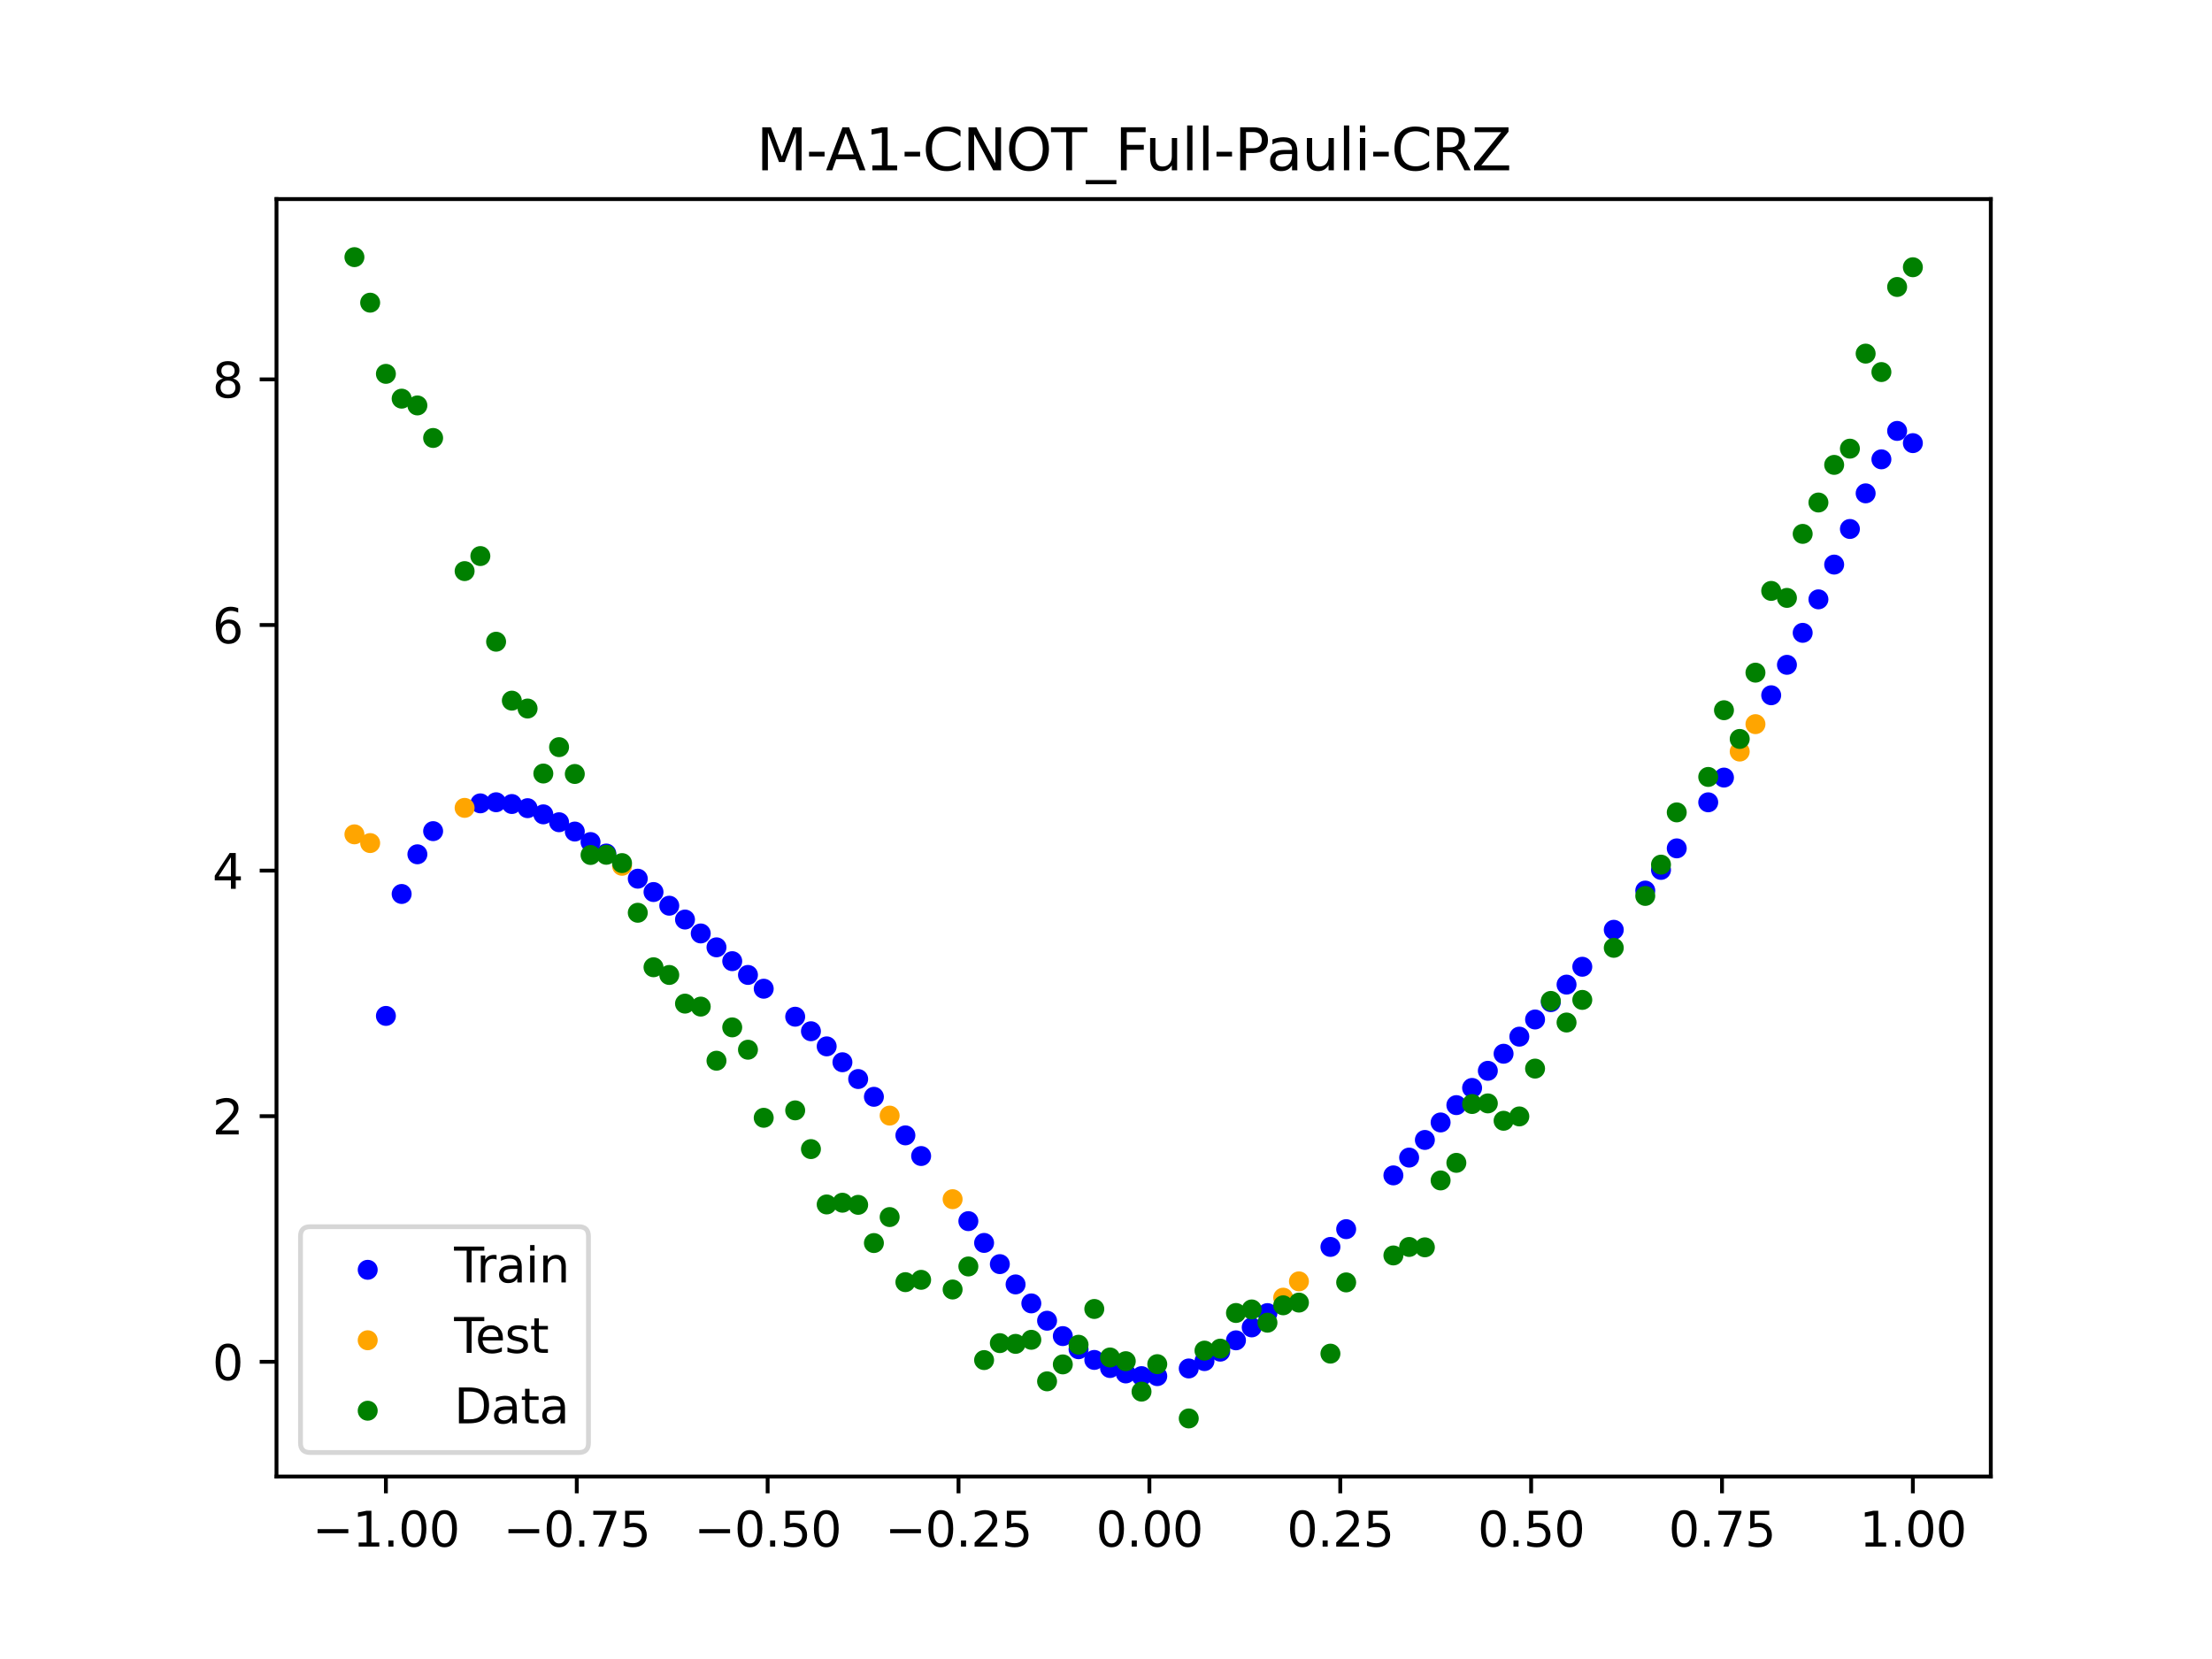 <?xml version="1.0" encoding="utf-8" standalone="no"?>
<!DOCTYPE svg PUBLIC "-//W3C//DTD SVG 1.1//EN"
  "http://www.w3.org/Graphics/SVG/1.1/DTD/svg11.dtd">
<svg xmlns:xlink="http://www.w3.org/1999/xlink" width="460.8pt" height="345.6pt" viewBox="0 0 460.8 345.6" xmlns="http://www.w3.org/2000/svg" version="1.1">
 <defs>
  <style type="text/css">*{stroke-linejoin: round; stroke-linecap: butt}</style>
 </defs>
 <g id="figure_1">
  <g id="patch_1">
   <path d="M 0 345.6 
L 460.8 345.6 
L 460.8 0 
L 0 0 
z
" style="fill: #ffffff"/>
  </g>
  <g id="axes_1">
   <g id="patch_2">
    <path d="M 57.6 307.584 
L 414.72 307.584 
L 414.72 41.472 
L 57.6 41.472 
z
" style="fill: #ffffff"/>
   </g>
   <g id="PathCollection_1">
    <defs>
     <path id="md495a1d0aa" d="M 0 1.581 
C 0.419 1.581 0.822 1.415 1.118 1.118 
C 1.415 0.822 1.581 0.419 1.581 0 
C 1.581 -0.419 1.415 -0.822 1.118 -1.118 
C 0.822 -1.415 0.419 -1.581 0 -1.581 
C -0.419 -1.581 -0.822 -1.415 -1.118 -1.118 
C -1.415 -0.822 -1.581 -0.419 -1.581 0 
C -1.581 0.419 -1.415 0.822 -1.118 1.118 
C -0.822 1.415 -0.419 1.581 0 1.581 
z
" style="stroke: #0000ff"/>
    </defs>
    <g clip-path="url(#pd605201027)">
     <use xlink:href="#md495a1d0aa" x="208.286" y="263.342" style="fill: #0000ff; stroke: #0000ff"/>
     <use xlink:href="#md495a1d0aa" x="83.671" y="186.231" style="fill: #0000ff; stroke: #0000ff"/>
     <use xlink:href="#md495a1d0aa" x="349.297" y="176.73" style="fill: #0000ff; stroke: #0000ff"/>
     <use xlink:href="#md495a1d0aa" x="149.258" y="197.347" style="fill: #0000ff; stroke: #0000ff"/>
     <use xlink:href="#md495a1d0aa" x="293.548" y="241.147" style="fill: #0000ff; stroke: #0000ff"/>
     <use xlink:href="#md495a1d0aa" x="319.783" y="212.377" style="fill: #0000ff; stroke: #0000ff"/>
     <use xlink:href="#md495a1d0aa" x="254.196" y="281.572" style="fill: #0000ff; stroke: #0000ff"/>
     <use xlink:href="#md495a1d0aa" x="342.739" y="185.524" style="fill: #0000ff; stroke: #0000ff"/>
     <use xlink:href="#md495a1d0aa" x="142.699" y="191.557" style="fill: #0000ff; stroke: #0000ff"/>
     <use xlink:href="#md495a1d0aa" x="175.492" y="221.287" style="fill: #0000ff; stroke: #0000ff"/>
     <use xlink:href="#md495a1d0aa" x="250.917" y="283.542" style="fill: #0000ff; stroke: #0000ff"/>
     <use xlink:href="#md495a1d0aa" x="155.816" y="203.097" style="fill: #0000ff; stroke: #0000ff"/>
     <use xlink:href="#md495a1d0aa" x="86.95" y="177.966" style="fill: #0000ff; stroke: #0000ff"/>
     <use xlink:href="#md495a1d0aa" x="123.023" y="175.414" style="fill: #0000ff; stroke: #0000ff"/>
     <use xlink:href="#md495a1d0aa" x="313.224" y="219.513" style="fill: #0000ff; stroke: #0000ff"/>
     <use xlink:href="#md495a1d0aa" x="100.067" y="167.352" style="fill: #0000ff; stroke: #0000ff"/>
     <use xlink:href="#md495a1d0aa" x="132.861" y="183.046" style="fill: #0000ff; stroke: #0000ff"/>
     <use xlink:href="#md495a1d0aa" x="182.051" y="228.484" style="fill: #0000ff; stroke: #0000ff"/>
     <use xlink:href="#md495a1d0aa" x="382.091" y="117.614" style="fill: #0000ff; stroke: #0000ff"/>
     <use xlink:href="#md495a1d0aa" x="188.61" y="236.518" style="fill: #0000ff; stroke: #0000ff"/>
     <use xlink:href="#md495a1d0aa" x="247.638" y="285.076" style="fill: #0000ff; stroke: #0000ff"/>
     <use xlink:href="#md495a1d0aa" x="300.107" y="233.828" style="fill: #0000ff; stroke: #0000ff"/>
     <use xlink:href="#md495a1d0aa" x="152.537" y="200.228" style="fill: #0000ff; stroke: #0000ff"/>
     <use xlink:href="#md495a1d0aa" x="205.006" y="258.922" style="fill: #0000ff; stroke: #0000ff"/>
     <use xlink:href="#md495a1d0aa" x="306.666" y="226.634" style="fill: #0000ff; stroke: #0000ff"/>
     <use xlink:href="#md495a1d0aa" x="280.431" y="256.056" style="fill: #0000ff; stroke: #0000ff"/>
     <use xlink:href="#md495a1d0aa" x="90.229" y="173.142" style="fill: #0000ff; stroke: #0000ff"/>
     <use xlink:href="#md495a1d0aa" x="326.342" y="205.112" style="fill: #0000ff; stroke: #0000ff"/>
     <use xlink:href="#md495a1d0aa" x="296.828" y="237.47" style="fill: #0000ff; stroke: #0000ff"/>
     <use xlink:href="#md495a1d0aa" x="165.654" y="211.8" style="fill: #0000ff; stroke: #0000ff"/>
     <use xlink:href="#md495a1d0aa" x="231.241" y="284.985" style="fill: #0000ff; stroke: #0000ff"/>
     <use xlink:href="#md495a1d0aa" x="277.152" y="259.756" style="fill: #0000ff; stroke: #0000ff"/>
     <use xlink:href="#md495a1d0aa" x="106.626" y="167.491" style="fill: #0000ff; stroke: #0000ff"/>
     <use xlink:href="#md495a1d0aa" x="172.213" y="217.979" style="fill: #0000ff; stroke: #0000ff"/>
     <use xlink:href="#md495a1d0aa" x="346.018" y="181.216" style="fill: #0000ff; stroke: #0000ff"/>
     <use xlink:href="#md495a1d0aa" x="309.945" y="223.069" style="fill: #0000ff; stroke: #0000ff"/>
     <use xlink:href="#md495a1d0aa" x="359.135" y="161.985" style="fill: #0000ff; stroke: #0000ff"/>
     <use xlink:href="#md495a1d0aa" x="116.464" y="171.288" style="fill: #0000ff; stroke: #0000ff"/>
     <use xlink:href="#md495a1d0aa" x="103.347" y="167.124" style="fill: #0000ff; stroke: #0000ff"/>
     <use xlink:href="#md495a1d0aa" x="159.096" y="205.967" style="fill: #0000ff; stroke: #0000ff"/>
     <use xlink:href="#md495a1d0aa" x="119.743" y="173.227" style="fill: #0000ff; stroke: #0000ff"/>
     <use xlink:href="#md495a1d0aa" x="178.772" y="224.782" style="fill: #0000ff; stroke: #0000ff"/>
     <use xlink:href="#md495a1d0aa" x="241.079" y="286.673" style="fill: #0000ff; stroke: #0000ff"/>
     <use xlink:href="#md495a1d0aa" x="145.978" y="194.454" style="fill: #0000ff; stroke: #0000ff"/>
     <use xlink:href="#md495a1d0aa" x="168.934" y="214.828" style="fill: #0000ff; stroke: #0000ff"/>
     <use xlink:href="#md495a1d0aa" x="329.621" y="201.392" style="fill: #0000ff; stroke: #0000ff"/>
     <use xlink:href="#md495a1d0aa" x="264.034" y="273.542" style="fill: #0000ff; stroke: #0000ff"/>
     <use xlink:href="#md495a1d0aa" x="391.929" y="95.688" style="fill: #0000ff; stroke: #0000ff"/>
     <use xlink:href="#md495a1d0aa" x="336.18" y="193.692" style="fill: #0000ff; stroke: #0000ff"/>
     <use xlink:href="#md495a1d0aa" x="316.504" y="215.954" style="fill: #0000ff; stroke: #0000ff"/>
     <use xlink:href="#md495a1d0aa" x="191.889" y="240.821" style="fill: #0000ff; stroke: #0000ff"/>
     <use xlink:href="#md495a1d0aa" x="368.973" y="144.836" style="fill: #0000ff; stroke: #0000ff"/>
     <use xlink:href="#md495a1d0aa" x="398.487" y="92.313" style="fill: #0000ff; stroke: #0000ff"/>
     <use xlink:href="#md495a1d0aa" x="234.52" y="286.112" style="fill: #0000ff; stroke: #0000ff"/>
     <use xlink:href="#md495a1d0aa" x="109.905" y="168.357" style="fill: #0000ff; stroke: #0000ff"/>
     <use xlink:href="#md495a1d0aa" x="323.062" y="208.768" style="fill: #0000ff; stroke: #0000ff"/>
     <use xlink:href="#md495a1d0aa" x="126.302" y="177.805" style="fill: #0000ff; stroke: #0000ff"/>
     <use xlink:href="#md495a1d0aa" x="388.649" y="102.772" style="fill: #0000ff; stroke: #0000ff"/>
     <use xlink:href="#md495a1d0aa" x="227.962" y="283.298" style="fill: #0000ff; stroke: #0000ff"/>
     <use xlink:href="#md495a1d0aa" x="113.185" y="169.645" style="fill: #0000ff; stroke: #0000ff"/>
     <use xlink:href="#md495a1d0aa" x="260.755" y="276.521" style="fill: #0000ff; stroke: #0000ff"/>
     <use xlink:href="#md495a1d0aa" x="80.391" y="211.634" style="fill: #0000ff; stroke: #0000ff"/>
     <use xlink:href="#md495a1d0aa" x="139.42" y="188.674" style="fill: #0000ff; stroke: #0000ff"/>
     <use xlink:href="#md495a1d0aa" x="378.811" y="124.856" style="fill: #0000ff; stroke: #0000ff"/>
     <use xlink:href="#md495a1d0aa" x="375.532" y="131.831" style="fill: #0000ff; stroke: #0000ff"/>
     <use xlink:href="#md495a1d0aa" x="237.8" y="286.673" style="fill: #0000ff; stroke: #0000ff"/>
     <use xlink:href="#md495a1d0aa" x="290.269" y="244.854" style="fill: #0000ff; stroke: #0000ff"/>
     <use xlink:href="#md495a1d0aa" x="211.565" y="267.567" style="fill: #0000ff; stroke: #0000ff"/>
     <use xlink:href="#md495a1d0aa" x="136.14" y="185.827" style="fill: #0000ff; stroke: #0000ff"/>
     <use xlink:href="#md495a1d0aa" x="395.208" y="89.767" style="fill: #0000ff; stroke: #0000ff"/>
     <use xlink:href="#md495a1d0aa" x="385.37" y="110.195" style="fill: #0000ff; stroke: #0000ff"/>
     <use xlink:href="#md495a1d0aa" x="303.386" y="230.217" style="fill: #0000ff; stroke: #0000ff"/>
     <use xlink:href="#md495a1d0aa" x="224.682" y="281.07" style="fill: #0000ff; stroke: #0000ff"/>
     <use xlink:href="#md495a1d0aa" x="372.253" y="138.495" style="fill: #0000ff; stroke: #0000ff"/>
     <use xlink:href="#md495a1d0aa" x="257.476" y="279.215" style="fill: #0000ff; stroke: #0000ff"/>
     <use xlink:href="#md495a1d0aa" x="221.403" y="278.333" style="fill: #0000ff; stroke: #0000ff"/>
     <use xlink:href="#md495a1d0aa" x="355.856" y="167.137" style="fill: #0000ff; stroke: #0000ff"/>
     <use xlink:href="#md495a1d0aa" x="201.727" y="254.387" style="fill: #0000ff; stroke: #0000ff"/>
     <use xlink:href="#md495a1d0aa" x="214.844" y="271.521" style="fill: #0000ff; stroke: #0000ff"/>
     <use xlink:href="#md495a1d0aa" x="218.124" y="275.132" style="fill: #0000ff; stroke: #0000ff"/>
    </g>
   </g>
   <g id="PathCollection_2">
    <defs>
     <path id="m8c8c120ba6" d="M 0 1.581 
C 0.419 1.581 0.822 1.415 1.118 1.118 
C 1.415 0.822 1.581 0.419 1.581 0 
C 1.581 -0.419 1.415 -0.822 1.118 -1.118 
C 0.822 -1.415 0.419 -1.581 0 -1.581 
C -0.419 -1.581 -0.822 -1.415 -1.118 -1.118 
C -1.415 -0.822 -1.581 -0.419 -1.581 0 
C -1.581 0.419 -1.415 0.822 -1.118 1.118 
C -0.822 1.415 -0.419 1.581 0 1.581 
z
" style="stroke: #ffa500"/>
    </defs>
    <g clip-path="url(#pd605201027)">
     <use xlink:href="#m8c8c120ba6" x="198.448" y="249.812" style="fill: #ffa500; stroke: #ffa500"/>
     <use xlink:href="#m8c8c120ba6" x="365.694" y="150.854" style="fill: #ffa500; stroke: #ffa500"/>
     <use xlink:href="#m8c8c120ba6" x="73.833" y="173.809" style="fill: #ffa500; stroke: #ffa500"/>
     <use xlink:href="#m8c8c120ba6" x="96.788" y="168.295" style="fill: #ffa500; stroke: #ffa500"/>
     <use xlink:href="#m8c8c120ba6" x="267.314" y="270.329" style="fill: #ffa500; stroke: #ffa500"/>
     <use xlink:href="#m8c8c120ba6" x="129.581" y="180.36" style="fill: #ffa500; stroke: #ffa500"/>
     <use xlink:href="#m8c8c120ba6" x="185.33" y="232.398" style="fill: #ffa500; stroke: #ffa500"/>
     <use xlink:href="#m8c8c120ba6" x="270.593" y="266.931" style="fill: #ffa500; stroke: #ffa500"/>
     <use xlink:href="#m8c8c120ba6" x="77.112" y="175.626" style="fill: #ffa500; stroke: #ffa500"/>
     <use xlink:href="#m8c8c120ba6" x="362.415" y="156.565" style="fill: #ffa500; stroke: #ffa500"/>
    </g>
   </g>
   <g id="PathCollection_3">
    <defs>
     <path id="m78e393b8da" d="M 0 1.581 
C 0.419 1.581 0.822 1.415 1.118 1.118 
C 1.415 0.822 1.581 0.419 1.581 0 
C 1.581 -0.419 1.415 -0.822 1.118 -1.118 
C 0.822 -1.415 0.419 -1.581 0 -1.581 
C -0.419 -1.581 -0.822 -1.415 -1.118 -1.118 
C -1.415 -0.822 -1.581 -0.419 -1.581 0 
C -1.581 0.419 -1.415 0.822 -1.118 1.118 
C -0.822 1.415 -0.419 1.581 0 1.581 
z
" style="stroke: #008000"/>
    </defs>
    <g clip-path="url(#pd605201027)">
     <use xlink:href="#m78e393b8da" x="208.286" y="279.798" style="fill: #008000; stroke: #008000"/>
     <use xlink:href="#m78e393b8da" x="83.671" y="83.047" style="fill: #008000; stroke: #008000"/>
     <use xlink:href="#m78e393b8da" x="349.297" y="169.235" style="fill: #008000; stroke: #008000"/>
     <use xlink:href="#m78e393b8da" x="149.258" y="220.967" style="fill: #008000; stroke: #008000"/>
     <use xlink:href="#m78e393b8da" x="293.548" y="259.766" style="fill: #008000; stroke: #008000"/>
     <use xlink:href="#m78e393b8da" x="319.783" y="222.609" style="fill: #008000; stroke: #008000"/>
     <use xlink:href="#m78e393b8da" x="254.196" y="280.945" style="fill: #008000; stroke: #008000"/>
     <use xlink:href="#m78e393b8da" x="342.739" y="186.636" style="fill: #008000; stroke: #008000"/>
     <use xlink:href="#m78e393b8da" x="142.699" y="209.073" style="fill: #008000; stroke: #008000"/>
     <use xlink:href="#m78e393b8da" x="175.492" y="250.548" style="fill: #008000; stroke: #008000"/>
     <use xlink:href="#m78e393b8da" x="250.917" y="281.357" style="fill: #008000; stroke: #008000"/>
     <use xlink:href="#m78e393b8da" x="155.816" y="218.675" style="fill: #008000; stroke: #008000"/>
     <use xlink:href="#m78e393b8da" x="86.95" y="84.461" style="fill: #008000; stroke: #008000"/>
     <use xlink:href="#m78e393b8da" x="123.023" y="178.109" style="fill: #008000; stroke: #008000"/>
     <use xlink:href="#m78e393b8da" x="313.224" y="233.476" style="fill: #008000; stroke: #008000"/>
     <use xlink:href="#m78e393b8da" x="100.067" y="115.838" style="fill: #008000; stroke: #008000"/>
     <use xlink:href="#m78e393b8da" x="132.861" y="190.145" style="fill: #008000; stroke: #008000"/>
     <use xlink:href="#m78e393b8da" x="182.051" y="258.951" style="fill: #008000; stroke: #008000"/>
     <use xlink:href="#m78e393b8da" x="382.091" y="96.844" style="fill: #008000; stroke: #008000"/>
     <use xlink:href="#m78e393b8da" x="188.61" y="267.097" style="fill: #008000; stroke: #008000"/>
     <use xlink:href="#m78e393b8da" x="247.638" y="295.488" style="fill: #008000; stroke: #008000"/>
     <use xlink:href="#m78e393b8da" x="300.107" y="245.907" style="fill: #008000; stroke: #008000"/>
     <use xlink:href="#m78e393b8da" x="152.537" y="214.021" style="fill: #008000; stroke: #008000"/>
     <use xlink:href="#m78e393b8da" x="205.006" y="283.329" style="fill: #008000; stroke: #008000"/>
     <use xlink:href="#m78e393b8da" x="306.666" y="229.986" style="fill: #008000; stroke: #008000"/>
     <use xlink:href="#m78e393b8da" x="280.431" y="267.148" style="fill: #008000; stroke: #008000"/>
     <use xlink:href="#m78e393b8da" x="90.229" y="91.238" style="fill: #008000; stroke: #008000"/>
     <use xlink:href="#m78e393b8da" x="326.342" y="213.009" style="fill: #008000; stroke: #008000"/>
     <use xlink:href="#m78e393b8da" x="296.828" y="259.841" style="fill: #008000; stroke: #008000"/>
     <use xlink:href="#m78e393b8da" x="165.654" y="231.312" style="fill: #008000; stroke: #008000"/>
     <use xlink:href="#m78e393b8da" x="231.241" y="282.785" style="fill: #008000; stroke: #008000"/>
     <use xlink:href="#m78e393b8da" x="277.152" y="281.988" style="fill: #008000; stroke: #008000"/>
     <use xlink:href="#m78e393b8da" x="106.626" y="145.957" style="fill: #008000; stroke: #008000"/>
     <use xlink:href="#m78e393b8da" x="172.213" y="250.909" style="fill: #008000; stroke: #008000"/>
     <use xlink:href="#m78e393b8da" x="346.018" y="180.121" style="fill: #008000; stroke: #008000"/>
     <use xlink:href="#m78e393b8da" x="309.945" y="229.858" style="fill: #008000; stroke: #008000"/>
     <use xlink:href="#m78e393b8da" x="359.135" y="147.953" style="fill: #008000; stroke: #008000"/>
     <use xlink:href="#m78e393b8da" x="116.464" y="155.642" style="fill: #008000; stroke: #008000"/>
     <use xlink:href="#m78e393b8da" x="103.347" y="133.681" style="fill: #008000; stroke: #008000"/>
     <use xlink:href="#m78e393b8da" x="159.096" y="232.856" style="fill: #008000; stroke: #008000"/>
     <use xlink:href="#m78e393b8da" x="119.743" y="161.234" style="fill: #008000; stroke: #008000"/>
     <use xlink:href="#m78e393b8da" x="178.772" y="250.991" style="fill: #008000; stroke: #008000"/>
     <use xlink:href="#m78e393b8da" x="241.079" y="284.178" style="fill: #008000; stroke: #008000"/>
     <use xlink:href="#m78e393b8da" x="145.978" y="209.694" style="fill: #008000; stroke: #008000"/>
     <use xlink:href="#m78e393b8da" x="168.934" y="239.376" style="fill: #008000; stroke: #008000"/>
     <use xlink:href="#m78e393b8da" x="329.621" y="208.299" style="fill: #008000; stroke: #008000"/>
     <use xlink:href="#m78e393b8da" x="264.034" y="275.541" style="fill: #008000; stroke: #008000"/>
     <use xlink:href="#m78e393b8da" x="391.929" y="77.507" style="fill: #008000; stroke: #008000"/>
     <use xlink:href="#m78e393b8da" x="336.18" y="197.449" style="fill: #008000; stroke: #008000"/>
     <use xlink:href="#m78e393b8da" x="316.504" y="232.571" style="fill: #008000; stroke: #008000"/>
     <use xlink:href="#m78e393b8da" x="191.889" y="266.612" style="fill: #008000; stroke: #008000"/>
     <use xlink:href="#m78e393b8da" x="368.973" y="123.096" style="fill: #008000; stroke: #008000"/>
     <use xlink:href="#m78e393b8da" x="398.487" y="55.672" style="fill: #008000; stroke: #008000"/>
     <use xlink:href="#m78e393b8da" x="234.52" y="283.56" style="fill: #008000; stroke: #008000"/>
     <use xlink:href="#m78e393b8da" x="109.905" y="147.599" style="fill: #008000; stroke: #008000"/>
     <use xlink:href="#m78e393b8da" x="323.062" y="208.507" style="fill: #008000; stroke: #008000"/>
     <use xlink:href="#m78e393b8da" x="126.302" y="178.07" style="fill: #008000; stroke: #008000"/>
     <use xlink:href="#m78e393b8da" x="388.649" y="73.667" style="fill: #008000; stroke: #008000"/>
     <use xlink:href="#m78e393b8da" x="227.962" y="272.682" style="fill: #008000; stroke: #008000"/>
     <use xlink:href="#m78e393b8da" x="113.185" y="161.141" style="fill: #008000; stroke: #008000"/>
     <use xlink:href="#m78e393b8da" x="260.755" y="272.778" style="fill: #008000; stroke: #008000"/>
     <use xlink:href="#m78e393b8da" x="80.391" y="77.883" style="fill: #008000; stroke: #008000"/>
     <use xlink:href="#m78e393b8da" x="139.42" y="203.102" style="fill: #008000; stroke: #008000"/>
     <use xlink:href="#m78e393b8da" x="378.811" y="104.684" style="fill: #008000; stroke: #008000"/>
     <use xlink:href="#m78e393b8da" x="375.532" y="111.216" style="fill: #008000; stroke: #008000"/>
     <use xlink:href="#m78e393b8da" x="237.8" y="289.903" style="fill: #008000; stroke: #008000"/>
     <use xlink:href="#m78e393b8da" x="290.269" y="261.533" style="fill: #008000; stroke: #008000"/>
     <use xlink:href="#m78e393b8da" x="211.565" y="279.954" style="fill: #008000; stroke: #008000"/>
     <use xlink:href="#m78e393b8da" x="136.14" y="201.496" style="fill: #008000; stroke: #008000"/>
     <use xlink:href="#m78e393b8da" x="395.208" y="59.781" style="fill: #008000; stroke: #008000"/>
     <use xlink:href="#m78e393b8da" x="385.37" y="93.463" style="fill: #008000; stroke: #008000"/>
     <use xlink:href="#m78e393b8da" x="303.386" y="242.242" style="fill: #008000; stroke: #008000"/>
     <use xlink:href="#m78e393b8da" x="224.682" y="280.135" style="fill: #008000; stroke: #008000"/>
     <use xlink:href="#m78e393b8da" x="372.253" y="124.552" style="fill: #008000; stroke: #008000"/>
     <use xlink:href="#m78e393b8da" x="257.476" y="273.52" style="fill: #008000; stroke: #008000"/>
     <use xlink:href="#m78e393b8da" x="221.403" y="284.229" style="fill: #008000; stroke: #008000"/>
     <use xlink:href="#m78e393b8da" x="355.856" y="161.851" style="fill: #008000; stroke: #008000"/>
     <use xlink:href="#m78e393b8da" x="201.727" y="263.828" style="fill: #008000; stroke: #008000"/>
     <use xlink:href="#m78e393b8da" x="214.844" y="279.105" style="fill: #008000; stroke: #008000"/>
     <use xlink:href="#m78e393b8da" x="218.124" y="287.758" style="fill: #008000; stroke: #008000"/>
    </g>
   </g>
   <g id="PathCollection_4">
    <g clip-path="url(#pd605201027)">
     <use xlink:href="#m78e393b8da" x="198.448" y="268.627" style="fill: #008000; stroke: #008000"/>
     <use xlink:href="#m78e393b8da" x="365.694" y="140.127" style="fill: #008000; stroke: #008000"/>
     <use xlink:href="#m78e393b8da" x="73.833" y="53.568" style="fill: #008000; stroke: #008000"/>
     <use xlink:href="#m78e393b8da" x="96.788" y="118.971" style="fill: #008000; stroke: #008000"/>
     <use xlink:href="#m78e393b8da" x="267.314" y="271.918" style="fill: #008000; stroke: #008000"/>
     <use xlink:href="#m78e393b8da" x="129.581" y="179.797" style="fill: #008000; stroke: #008000"/>
     <use xlink:href="#m78e393b8da" x="185.33" y="253.537" style="fill: #008000; stroke: #008000"/>
     <use xlink:href="#m78e393b8da" x="270.593" y="271.354" style="fill: #008000; stroke: #008000"/>
     <use xlink:href="#m78e393b8da" x="77.112" y="63.052" style="fill: #008000; stroke: #008000"/>
     <use xlink:href="#m78e393b8da" x="362.415" y="153.936" style="fill: #008000; stroke: #008000"/>
    </g>
   </g>
   <g id="matplotlib.axis_1">
    <g id="xtick_1">
     <g id="line2d_1">
      <defs>
       <path id="m74ffb6416e" d="M 0 0 
L 0 3.5 
" style="stroke: #000000; stroke-width: 0.8"/>
      </defs>
      <g>
       <use xlink:href="#m74ffb6416e" x="80.391" y="307.584" style="stroke: #000000; stroke-width: 0.8"/>
      </g>
     </g>
     <g id="text_1">
      <!-- −1.00 -->
      <g transform="translate(65.069 322.182) scale(0.1 -0.1)">
       <defs>
        <path id="DejaVuSans-2212" d="M 678 2272 
L 4684 2272 
L 4684 1741 
L 678 1741 
L 678 2272 
z
" transform="scale(0.016)"/>
        <path id="DejaVuSans-31" d="M 794 531 
L 1825 531 
L 1825 4091 
L 703 3866 
L 703 4441 
L 1819 4666 
L 2450 4666 
L 2450 531 
L 3481 531 
L 3481 0 
L 794 0 
L 794 531 
z
" transform="scale(0.016)"/>
        <path id="DejaVuSans-2e" d="M 684 794 
L 1344 794 
L 1344 0 
L 684 0 
L 684 794 
z
" transform="scale(0.016)"/>
        <path id="DejaVuSans-30" d="M 2034 4250 
Q 1547 4250 1301 3770 
Q 1056 3291 1056 2328 
Q 1056 1369 1301 889 
Q 1547 409 2034 409 
Q 2525 409 2770 889 
Q 3016 1369 3016 2328 
Q 3016 3291 2770 3770 
Q 2525 4250 2034 4250 
z
M 2034 4750 
Q 2819 4750 3233 4129 
Q 3647 3509 3647 2328 
Q 3647 1150 3233 529 
Q 2819 -91 2034 -91 
Q 1250 -91 836 529 
Q 422 1150 422 2328 
Q 422 3509 836 4129 
Q 1250 4750 2034 4750 
z
" transform="scale(0.016)"/>
       </defs>
       <use xlink:href="#DejaVuSans-2212"/>
       <use xlink:href="#DejaVuSans-31" x="83.789"/>
       <use xlink:href="#DejaVuSans-2e" x="147.412"/>
       <use xlink:href="#DejaVuSans-30" x="179.199"/>
       <use xlink:href="#DejaVuSans-30" x="242.822"/>
      </g>
     </g>
    </g>
    <g id="xtick_2">
     <g id="line2d_2">
      <g>
       <use xlink:href="#m74ffb6416e" x="120.153" y="307.584" style="stroke: #000000; stroke-width: 0.8"/>
      </g>
     </g>
     <g id="text_2">
      <!-- −0.75 -->
      <g transform="translate(104.831 322.182) scale(0.1 -0.1)">
       <defs>
        <path id="DejaVuSans-37" d="M 525 4666 
L 3525 4666 
L 3525 4397 
L 1831 0 
L 1172 0 
L 2766 4134 
L 525 4134 
L 525 4666 
z
" transform="scale(0.016)"/>
        <path id="DejaVuSans-35" d="M 691 4666 
L 3169 4666 
L 3169 4134 
L 1269 4134 
L 1269 2991 
Q 1406 3038 1543 3061 
Q 1681 3084 1819 3084 
Q 2600 3084 3056 2656 
Q 3513 2228 3513 1497 
Q 3513 744 3044 326 
Q 2575 -91 1722 -91 
Q 1428 -91 1123 -41 
Q 819 9 494 109 
L 494 744 
Q 775 591 1075 516 
Q 1375 441 1709 441 
Q 2250 441 2565 725 
Q 2881 1009 2881 1497 
Q 2881 1984 2565 2268 
Q 2250 2553 1709 2553 
Q 1456 2553 1204 2497 
Q 953 2441 691 2322 
L 691 4666 
z
" transform="scale(0.016)"/>
       </defs>
       <use xlink:href="#DejaVuSans-2212"/>
       <use xlink:href="#DejaVuSans-30" x="83.789"/>
       <use xlink:href="#DejaVuSans-2e" x="147.412"/>
       <use xlink:href="#DejaVuSans-37" x="179.199"/>
       <use xlink:href="#DejaVuSans-35" x="242.822"/>
      </g>
     </g>
    </g>
    <g id="xtick_3">
     <g id="line2d_3">
      <g>
       <use xlink:href="#m74ffb6416e" x="159.915" y="307.584" style="stroke: #000000; stroke-width: 0.8"/>
      </g>
     </g>
     <g id="text_3">
      <!-- −0.50 -->
      <g transform="translate(144.593 322.182) scale(0.1 -0.1)">
       <use xlink:href="#DejaVuSans-2212"/>
       <use xlink:href="#DejaVuSans-30" x="83.789"/>
       <use xlink:href="#DejaVuSans-2e" x="147.412"/>
       <use xlink:href="#DejaVuSans-35" x="179.199"/>
       <use xlink:href="#DejaVuSans-30" x="242.822"/>
      </g>
     </g>
    </g>
    <g id="xtick_4">
     <g id="line2d_4">
      <g>
       <use xlink:href="#m74ffb6416e" x="199.677" y="307.584" style="stroke: #000000; stroke-width: 0.8"/>
      </g>
     </g>
     <g id="text_4">
      <!-- −0.25 -->
      <g transform="translate(184.355 322.182) scale(0.1 -0.1)">
       <defs>
        <path id="DejaVuSans-32" d="M 1228 531 
L 3431 531 
L 3431 0 
L 469 0 
L 469 531 
Q 828 903 1448 1529 
Q 2069 2156 2228 2338 
Q 2531 2678 2651 2914 
Q 2772 3150 2772 3378 
Q 2772 3750 2511 3984 
Q 2250 4219 1831 4219 
Q 1534 4219 1204 4116 
Q 875 4013 500 3803 
L 500 4441 
Q 881 4594 1212 4672 
Q 1544 4750 1819 4750 
Q 2544 4750 2975 4387 
Q 3406 4025 3406 3419 
Q 3406 3131 3298 2873 
Q 3191 2616 2906 2266 
Q 2828 2175 2409 1742 
Q 1991 1309 1228 531 
z
" transform="scale(0.016)"/>
       </defs>
       <use xlink:href="#DejaVuSans-2212"/>
       <use xlink:href="#DejaVuSans-30" x="83.789"/>
       <use xlink:href="#DejaVuSans-2e" x="147.412"/>
       <use xlink:href="#DejaVuSans-32" x="179.199"/>
       <use xlink:href="#DejaVuSans-35" x="242.822"/>
      </g>
     </g>
    </g>
    <g id="xtick_5">
     <g id="line2d_5">
      <g>
       <use xlink:href="#m74ffb6416e" x="239.439" y="307.584" style="stroke: #000000; stroke-width: 0.8"/>
      </g>
     </g>
     <g id="text_5">
      <!-- 0.00 -->
      <g transform="translate(228.307 322.182) scale(0.1 -0.1)">
       <use xlink:href="#DejaVuSans-30"/>
       <use xlink:href="#DejaVuSans-2e" x="63.623"/>
       <use xlink:href="#DejaVuSans-30" x="95.41"/>
       <use xlink:href="#DejaVuSans-30" x="159.033"/>
      </g>
     </g>
    </g>
    <g id="xtick_6">
     <g id="line2d_6">
      <g>
       <use xlink:href="#m74ffb6416e" x="279.201" y="307.584" style="stroke: #000000; stroke-width: 0.8"/>
      </g>
     </g>
     <g id="text_6">
      <!-- 0.25 -->
      <g transform="translate(268.069 322.182) scale(0.1 -0.1)">
       <use xlink:href="#DejaVuSans-30"/>
       <use xlink:href="#DejaVuSans-2e" x="63.623"/>
       <use xlink:href="#DejaVuSans-32" x="95.41"/>
       <use xlink:href="#DejaVuSans-35" x="159.033"/>
      </g>
     </g>
    </g>
    <g id="xtick_7">
     <g id="line2d_7">
      <g>
       <use xlink:href="#m74ffb6416e" x="318.963" y="307.584" style="stroke: #000000; stroke-width: 0.8"/>
      </g>
     </g>
     <g id="text_7">
      <!-- 0.50 -->
      <g transform="translate(307.83 322.182) scale(0.1 -0.1)">
       <use xlink:href="#DejaVuSans-30"/>
       <use xlink:href="#DejaVuSans-2e" x="63.623"/>
       <use xlink:href="#DejaVuSans-35" x="95.41"/>
       <use xlink:href="#DejaVuSans-30" x="159.033"/>
      </g>
     </g>
    </g>
    <g id="xtick_8">
     <g id="line2d_8">
      <g>
       <use xlink:href="#m74ffb6416e" x="358.725" y="307.584" style="stroke: #000000; stroke-width: 0.8"/>
      </g>
     </g>
     <g id="text_8">
      <!-- 0.75 -->
      <g transform="translate(347.592 322.182) scale(0.1 -0.1)">
       <use xlink:href="#DejaVuSans-30"/>
       <use xlink:href="#DejaVuSans-2e" x="63.623"/>
       <use xlink:href="#DejaVuSans-37" x="95.41"/>
       <use xlink:href="#DejaVuSans-35" x="159.033"/>
      </g>
     </g>
    </g>
    <g id="xtick_9">
     <g id="line2d_9">
      <g>
       <use xlink:href="#m74ffb6416e" x="398.487" y="307.584" style="stroke: #000000; stroke-width: 0.8"/>
      </g>
     </g>
     <g id="text_9">
      <!-- 1.00 -->
      <g transform="translate(387.354 322.182) scale(0.1 -0.1)">
       <use xlink:href="#DejaVuSans-31"/>
       <use xlink:href="#DejaVuSans-2e" x="63.623"/>
       <use xlink:href="#DejaVuSans-30" x="95.41"/>
       <use xlink:href="#DejaVuSans-30" x="159.033"/>
      </g>
     </g>
    </g>
   </g>
   <g id="matplotlib.axis_2">
    <g id="ytick_1">
     <g id="line2d_10">
      <defs>
       <path id="m6f84583b97" d="M 0 0 
L -3.5 0 
" style="stroke: #000000; stroke-width: 0.8"/>
      </defs>
      <g>
       <use xlink:href="#m6f84583b97" x="57.6" y="283.689" style="stroke: #000000; stroke-width: 0.8"/>
      </g>
     </g>
     <g id="text_10">
      <!-- 0 -->
      <g transform="translate(44.237 287.489) scale(0.1 -0.1)">
       <use xlink:href="#DejaVuSans-30"/>
      </g>
     </g>
    </g>
    <g id="ytick_2">
     <g id="line2d_11">
      <g>
       <use xlink:href="#m6f84583b97" x="57.6" y="232.524" style="stroke: #000000; stroke-width: 0.8"/>
      </g>
     </g>
     <g id="text_11">
      <!-- 2 -->
      <g transform="translate(44.237 236.324) scale(0.1 -0.1)">
       <use xlink:href="#DejaVuSans-32"/>
      </g>
     </g>
    </g>
    <g id="ytick_3">
     <g id="line2d_12">
      <g>
       <use xlink:href="#m6f84583b97" x="57.6" y="181.36" style="stroke: #000000; stroke-width: 0.8"/>
      </g>
     </g>
     <g id="text_12">
      <!-- 4 -->
      <g transform="translate(44.237 185.159) scale(0.1 -0.1)">
       <defs>
        <path id="DejaVuSans-34" d="M 2419 4116 
L 825 1625 
L 2419 1625 
L 2419 4116 
z
M 2253 4666 
L 3047 4666 
L 3047 1625 
L 3713 1625 
L 3713 1100 
L 3047 1100 
L 3047 0 
L 2419 0 
L 2419 1100 
L 313 1100 
L 313 1709 
L 2253 4666 
z
" transform="scale(0.016)"/>
       </defs>
       <use xlink:href="#DejaVuSans-34"/>
      </g>
     </g>
    </g>
    <g id="ytick_4">
     <g id="line2d_13">
      <g>
       <use xlink:href="#m6f84583b97" x="57.6" y="130.195" style="stroke: #000000; stroke-width: 0.8"/>
      </g>
     </g>
     <g id="text_13">
      <!-- 6 -->
      <g transform="translate(44.237 133.994) scale(0.1 -0.1)">
       <defs>
        <path id="DejaVuSans-36" d="M 2113 2584 
Q 1688 2584 1439 2293 
Q 1191 2003 1191 1497 
Q 1191 994 1439 701 
Q 1688 409 2113 409 
Q 2538 409 2786 701 
Q 3034 994 3034 1497 
Q 3034 2003 2786 2293 
Q 2538 2584 2113 2584 
z
M 3366 4563 
L 3366 3988 
Q 3128 4100 2886 4159 
Q 2644 4219 2406 4219 
Q 1781 4219 1451 3797 
Q 1122 3375 1075 2522 
Q 1259 2794 1537 2939 
Q 1816 3084 2150 3084 
Q 2853 3084 3261 2657 
Q 3669 2231 3669 1497 
Q 3669 778 3244 343 
Q 2819 -91 2113 -91 
Q 1303 -91 875 529 
Q 447 1150 447 2328 
Q 447 3434 972 4092 
Q 1497 4750 2381 4750 
Q 2619 4750 2861 4703 
Q 3103 4656 3366 4563 
z
" transform="scale(0.016)"/>
       </defs>
       <use xlink:href="#DejaVuSans-36"/>
      </g>
     </g>
    </g>
    <g id="ytick_5">
     <g id="line2d_14">
      <g>
       <use xlink:href="#m6f84583b97" x="57.6" y="79.03" style="stroke: #000000; stroke-width: 0.8"/>
      </g>
     </g>
     <g id="text_14">
      <!-- 8 -->
      <g transform="translate(44.237 82.829) scale(0.1 -0.1)">
       <defs>
        <path id="DejaVuSans-38" d="M 2034 2216 
Q 1584 2216 1326 1975 
Q 1069 1734 1069 1313 
Q 1069 891 1326 650 
Q 1584 409 2034 409 
Q 2484 409 2743 651 
Q 3003 894 3003 1313 
Q 3003 1734 2745 1975 
Q 2488 2216 2034 2216 
z
M 1403 2484 
Q 997 2584 770 2862 
Q 544 3141 544 3541 
Q 544 4100 942 4425 
Q 1341 4750 2034 4750 
Q 2731 4750 3128 4425 
Q 3525 4100 3525 3541 
Q 3525 3141 3298 2862 
Q 3072 2584 2669 2484 
Q 3125 2378 3379 2068 
Q 3634 1759 3634 1313 
Q 3634 634 3220 271 
Q 2806 -91 2034 -91 
Q 1263 -91 848 271 
Q 434 634 434 1313 
Q 434 1759 690 2068 
Q 947 2378 1403 2484 
z
M 1172 3481 
Q 1172 3119 1398 2916 
Q 1625 2713 2034 2713 
Q 2441 2713 2670 2916 
Q 2900 3119 2900 3481 
Q 2900 3844 2670 4047 
Q 2441 4250 2034 4250 
Q 1625 4250 1398 4047 
Q 1172 3844 1172 3481 
z
" transform="scale(0.016)"/>
       </defs>
       <use xlink:href="#DejaVuSans-38"/>
      </g>
     </g>
    </g>
   </g>
   <g id="patch_3">
    <path d="M 57.6 307.584 
L 57.6 41.472 
" style="fill: none; stroke: #000000; stroke-width: 0.8; stroke-linejoin: miter; stroke-linecap: square"/>
   </g>
   <g id="patch_4">
    <path d="M 414.72 307.584 
L 414.72 41.472 
" style="fill: none; stroke: #000000; stroke-width: 0.8; stroke-linejoin: miter; stroke-linecap: square"/>
   </g>
   <g id="patch_5">
    <path d="M 57.6 307.584 
L 414.72 307.584 
" style="fill: none; stroke: #000000; stroke-width: 0.8; stroke-linejoin: miter; stroke-linecap: square"/>
   </g>
   <g id="patch_6">
    <path d="M 57.6 41.472 
L 414.72 41.472 
" style="fill: none; stroke: #000000; stroke-width: 0.8; stroke-linejoin: miter; stroke-linecap: square"/>
   </g>
   <g id="text_15">
    <!-- M-A1-CNOT_Full-Pauli-CRZ -->
    <g transform="translate(157.584 35.472) scale(0.12 -0.12)">
     <defs>
      <path id="DejaVuSans-4d" d="M 628 4666 
L 1569 4666 
L 2759 1491 
L 3956 4666 
L 4897 4666 
L 4897 0 
L 4281 0 
L 4281 4097 
L 3078 897 
L 2444 897 
L 1241 4097 
L 1241 0 
L 628 0 
L 628 4666 
z
" transform="scale(0.016)"/>
      <path id="DejaVuSans-2d" d="M 313 2009 
L 1997 2009 
L 1997 1497 
L 313 1497 
L 313 2009 
z
" transform="scale(0.016)"/>
      <path id="DejaVuSans-41" d="M 2188 4044 
L 1331 1722 
L 3047 1722 
L 2188 4044 
z
M 1831 4666 
L 2547 4666 
L 4325 0 
L 3669 0 
L 3244 1197 
L 1141 1197 
L 716 0 
L 50 0 
L 1831 4666 
z
" transform="scale(0.016)"/>
      <path id="DejaVuSans-43" d="M 4122 4306 
L 4122 3641 
Q 3803 3938 3442 4084 
Q 3081 4231 2675 4231 
Q 1875 4231 1450 3742 
Q 1025 3253 1025 2328 
Q 1025 1406 1450 917 
Q 1875 428 2675 428 
Q 3081 428 3442 575 
Q 3803 722 4122 1019 
L 4122 359 
Q 3791 134 3420 21 
Q 3050 -91 2638 -91 
Q 1578 -91 968 557 
Q 359 1206 359 2328 
Q 359 3453 968 4101 
Q 1578 4750 2638 4750 
Q 3056 4750 3426 4639 
Q 3797 4528 4122 4306 
z
" transform="scale(0.016)"/>
      <path id="DejaVuSans-4e" d="M 628 4666 
L 1478 4666 
L 3547 763 
L 3547 4666 
L 4159 4666 
L 4159 0 
L 3309 0 
L 1241 3903 
L 1241 0 
L 628 0 
L 628 4666 
z
" transform="scale(0.016)"/>
      <path id="DejaVuSans-4f" d="M 2522 4238 
Q 1834 4238 1429 3725 
Q 1025 3213 1025 2328 
Q 1025 1447 1429 934 
Q 1834 422 2522 422 
Q 3209 422 3611 934 
Q 4013 1447 4013 2328 
Q 4013 3213 3611 3725 
Q 3209 4238 2522 4238 
z
M 2522 4750 
Q 3503 4750 4090 4092 
Q 4678 3434 4678 2328 
Q 4678 1225 4090 567 
Q 3503 -91 2522 -91 
Q 1538 -91 948 565 
Q 359 1222 359 2328 
Q 359 3434 948 4092 
Q 1538 4750 2522 4750 
z
" transform="scale(0.016)"/>
      <path id="DejaVuSans-54" d="M -19 4666 
L 3928 4666 
L 3928 4134 
L 2272 4134 
L 2272 0 
L 1638 0 
L 1638 4134 
L -19 4134 
L -19 4666 
z
" transform="scale(0.016)"/>
      <path id="DejaVuSans-5f" d="M 3263 -1063 
L 3263 -1509 
L -63 -1509 
L -63 -1063 
L 3263 -1063 
z
" transform="scale(0.016)"/>
      <path id="DejaVuSans-46" d="M 628 4666 
L 3309 4666 
L 3309 4134 
L 1259 4134 
L 1259 2759 
L 3109 2759 
L 3109 2228 
L 1259 2228 
L 1259 0 
L 628 0 
L 628 4666 
z
" transform="scale(0.016)"/>
      <path id="DejaVuSans-75" d="M 544 1381 
L 544 3500 
L 1119 3500 
L 1119 1403 
Q 1119 906 1312 657 
Q 1506 409 1894 409 
Q 2359 409 2629 706 
Q 2900 1003 2900 1516 
L 2900 3500 
L 3475 3500 
L 3475 0 
L 2900 0 
L 2900 538 
Q 2691 219 2414 64 
Q 2138 -91 1772 -91 
Q 1169 -91 856 284 
Q 544 659 544 1381 
z
M 1991 3584 
L 1991 3584 
z
" transform="scale(0.016)"/>
      <path id="DejaVuSans-6c" d="M 603 4863 
L 1178 4863 
L 1178 0 
L 603 0 
L 603 4863 
z
" transform="scale(0.016)"/>
      <path id="DejaVuSans-50" d="M 1259 4147 
L 1259 2394 
L 2053 2394 
Q 2494 2394 2734 2622 
Q 2975 2850 2975 3272 
Q 2975 3691 2734 3919 
Q 2494 4147 2053 4147 
L 1259 4147 
z
M 628 4666 
L 2053 4666 
Q 2838 4666 3239 4311 
Q 3641 3956 3641 3272 
Q 3641 2581 3239 2228 
Q 2838 1875 2053 1875 
L 1259 1875 
L 1259 0 
L 628 0 
L 628 4666 
z
" transform="scale(0.016)"/>
      <path id="DejaVuSans-61" d="M 2194 1759 
Q 1497 1759 1228 1600 
Q 959 1441 959 1056 
Q 959 750 1161 570 
Q 1363 391 1709 391 
Q 2188 391 2477 730 
Q 2766 1069 2766 1631 
L 2766 1759 
L 2194 1759 
z
M 3341 1997 
L 3341 0 
L 2766 0 
L 2766 531 
Q 2569 213 2275 61 
Q 1981 -91 1556 -91 
Q 1019 -91 701 211 
Q 384 513 384 1019 
Q 384 1609 779 1909 
Q 1175 2209 1959 2209 
L 2766 2209 
L 2766 2266 
Q 2766 2663 2505 2880 
Q 2244 3097 1772 3097 
Q 1472 3097 1187 3025 
Q 903 2953 641 2809 
L 641 3341 
Q 956 3463 1253 3523 
Q 1550 3584 1831 3584 
Q 2591 3584 2966 3190 
Q 3341 2797 3341 1997 
z
" transform="scale(0.016)"/>
      <path id="DejaVuSans-69" d="M 603 3500 
L 1178 3500 
L 1178 0 
L 603 0 
L 603 3500 
z
M 603 4863 
L 1178 4863 
L 1178 4134 
L 603 4134 
L 603 4863 
z
" transform="scale(0.016)"/>
      <path id="DejaVuSans-52" d="M 2841 2188 
Q 3044 2119 3236 1894 
Q 3428 1669 3622 1275 
L 4263 0 
L 3584 0 
L 2988 1197 
Q 2756 1666 2539 1819 
Q 2322 1972 1947 1972 
L 1259 1972 
L 1259 0 
L 628 0 
L 628 4666 
L 2053 4666 
Q 2853 4666 3247 4331 
Q 3641 3997 3641 3322 
Q 3641 2881 3436 2590 
Q 3231 2300 2841 2188 
z
M 1259 4147 
L 1259 2491 
L 2053 2491 
Q 2509 2491 2742 2702 
Q 2975 2913 2975 3322 
Q 2975 3731 2742 3939 
Q 2509 4147 2053 4147 
L 1259 4147 
z
" transform="scale(0.016)"/>
      <path id="DejaVuSans-5a" d="M 359 4666 
L 4025 4666 
L 4025 4184 
L 1075 531 
L 4097 531 
L 4097 0 
L 288 0 
L 288 481 
L 3238 4134 
L 359 4134 
L 359 4666 
z
" transform="scale(0.016)"/>
     </defs>
     <use xlink:href="#DejaVuSans-4d"/>
     <use xlink:href="#DejaVuSans-2d" x="86.279"/>
     <use xlink:href="#DejaVuSans-41" x="120.113"/>
     <use xlink:href="#DejaVuSans-31" x="188.521"/>
     <use xlink:href="#DejaVuSans-2d" x="252.145"/>
     <use xlink:href="#DejaVuSans-43" x="288.229"/>
     <use xlink:href="#DejaVuSans-4e" x="358.053"/>
     <use xlink:href="#DejaVuSans-4f" x="432.857"/>
     <use xlink:href="#DejaVuSans-54" x="511.568"/>
     <use xlink:href="#DejaVuSans-5f" x="572.652"/>
     <use xlink:href="#DejaVuSans-46" x="622.652"/>
     <use xlink:href="#DejaVuSans-75" x="674.672"/>
     <use xlink:href="#DejaVuSans-6c" x="738.051"/>
     <use xlink:href="#DejaVuSans-6c" x="765.834"/>
     <use xlink:href="#DejaVuSans-2d" x="793.617"/>
     <use xlink:href="#DejaVuSans-50" x="829.701"/>
     <use xlink:href="#DejaVuSans-61" x="885.504"/>
     <use xlink:href="#DejaVuSans-75" x="946.783"/>
     <use xlink:href="#DejaVuSans-6c" x="1010.162"/>
     <use xlink:href="#DejaVuSans-69" x="1037.945"/>
     <use xlink:href="#DejaVuSans-2d" x="1065.729"/>
     <use xlink:href="#DejaVuSans-43" x="1101.812"/>
     <use xlink:href="#DejaVuSans-52" x="1171.637"/>
     <use xlink:href="#DejaVuSans-5a" x="1241.119"/>
    </g>
   </g>
   <g id="legend_1">
    <g id="patch_7">
     <path d="M 64.6 302.584 
L 120.588 302.584 
Q 122.588 302.584 122.588 300.584 
L 122.588 257.55 
Q 122.588 255.55 120.588 255.55 
L 64.6 255.55 
Q 62.6 255.55 62.6 257.55 
L 62.6 300.584 
Q 62.6 302.584 64.6 302.584 
z
" style="fill: #ffffff; opacity: 0.8; stroke: #cccccc; stroke-linejoin: miter"/>
    </g>
    <g id="PathCollection_5">
     <g>
      <use xlink:href="#md495a1d0aa" x="76.6" y="264.523" style="fill: #0000ff; stroke: #0000ff"/>
     </g>
    </g>
    <g id="text_16">
     <!-- Train -->
     <g transform="translate(94.6 267.148) scale(0.1 -0.1)">
      <defs>
       <path id="DejaVuSans-72" d="M 2631 2963 
Q 2534 3019 2420 3045 
Q 2306 3072 2169 3072 
Q 1681 3072 1420 2755 
Q 1159 2438 1159 1844 
L 1159 0 
L 581 0 
L 581 3500 
L 1159 3500 
L 1159 2956 
Q 1341 3275 1631 3429 
Q 1922 3584 2338 3584 
Q 2397 3584 2469 3576 
Q 2541 3569 2628 3553 
L 2631 2963 
z
" transform="scale(0.016)"/>
       <path id="DejaVuSans-6e" d="M 3513 2113 
L 3513 0 
L 2938 0 
L 2938 2094 
Q 2938 2591 2744 2837 
Q 2550 3084 2163 3084 
Q 1697 3084 1428 2787 
Q 1159 2491 1159 1978 
L 1159 0 
L 581 0 
L 581 3500 
L 1159 3500 
L 1159 2956 
Q 1366 3272 1645 3428 
Q 1925 3584 2291 3584 
Q 2894 3584 3203 3211 
Q 3513 2838 3513 2113 
z
" transform="scale(0.016)"/>
      </defs>
      <use xlink:href="#DejaVuSans-54"/>
      <use xlink:href="#DejaVuSans-72" x="46.334"/>
      <use xlink:href="#DejaVuSans-61" x="87.447"/>
      <use xlink:href="#DejaVuSans-69" x="148.727"/>
      <use xlink:href="#DejaVuSans-6e" x="176.51"/>
     </g>
    </g>
    <g id="PathCollection_6">
     <g>
      <use xlink:href="#m8c8c120ba6" x="76.6" y="279.201" style="fill: #ffa500; stroke: #ffa500"/>
     </g>
    </g>
    <g id="text_17">
     <!-- Test -->
     <g transform="translate(94.6 281.826) scale(0.1 -0.1)">
      <defs>
       <path id="DejaVuSans-65" d="M 3597 1894 
L 3597 1613 
L 953 1613 
Q 991 1019 1311 708 
Q 1631 397 2203 397 
Q 2534 397 2845 478 
Q 3156 559 3463 722 
L 3463 178 
Q 3153 47 2828 -22 
Q 2503 -91 2169 -91 
Q 1331 -91 842 396 
Q 353 884 353 1716 
Q 353 2575 817 3079 
Q 1281 3584 2069 3584 
Q 2775 3584 3186 3129 
Q 3597 2675 3597 1894 
z
M 3022 2063 
Q 3016 2534 2758 2815 
Q 2500 3097 2075 3097 
Q 1594 3097 1305 2825 
Q 1016 2553 972 2059 
L 3022 2063 
z
" transform="scale(0.016)"/>
       <path id="DejaVuSans-73" d="M 2834 3397 
L 2834 2853 
Q 2591 2978 2328 3040 
Q 2066 3103 1784 3103 
Q 1356 3103 1142 2972 
Q 928 2841 928 2578 
Q 928 2378 1081 2264 
Q 1234 2150 1697 2047 
L 1894 2003 
Q 2506 1872 2764 1633 
Q 3022 1394 3022 966 
Q 3022 478 2636 193 
Q 2250 -91 1575 -91 
Q 1294 -91 989 -36 
Q 684 19 347 128 
L 347 722 
Q 666 556 975 473 
Q 1284 391 1588 391 
Q 1994 391 2212 530 
Q 2431 669 2431 922 
Q 2431 1156 2273 1281 
Q 2116 1406 1581 1522 
L 1381 1569 
Q 847 1681 609 1914 
Q 372 2147 372 2553 
Q 372 3047 722 3315 
Q 1072 3584 1716 3584 
Q 2034 3584 2315 3537 
Q 2597 3491 2834 3397 
z
" transform="scale(0.016)"/>
       <path id="DejaVuSans-74" d="M 1172 4494 
L 1172 3500 
L 2356 3500 
L 2356 3053 
L 1172 3053 
L 1172 1153 
Q 1172 725 1289 603 
Q 1406 481 1766 481 
L 2356 481 
L 2356 0 
L 1766 0 
Q 1100 0 847 248 
Q 594 497 594 1153 
L 594 3053 
L 172 3053 
L 172 3500 
L 594 3500 
L 594 4494 
L 1172 4494 
z
" transform="scale(0.016)"/>
      </defs>
      <use xlink:href="#DejaVuSans-54"/>
      <use xlink:href="#DejaVuSans-65" x="44.084"/>
      <use xlink:href="#DejaVuSans-73" x="105.607"/>
      <use xlink:href="#DejaVuSans-74" x="157.707"/>
     </g>
    </g>
    <g id="PathCollection_7">
     <g>
      <use xlink:href="#m78e393b8da" x="76.6" y="293.879" style="fill: #008000; stroke: #008000"/>
     </g>
    </g>
    <g id="text_18">
     <!-- Data -->
     <g transform="translate(94.6 296.504) scale(0.1 -0.1)">
      <defs>
       <path id="DejaVuSans-44" d="M 1259 4147 
L 1259 519 
L 2022 519 
Q 2988 519 3436 956 
Q 3884 1394 3884 2338 
Q 3884 3275 3436 3711 
Q 2988 4147 2022 4147 
L 1259 4147 
z
M 628 4666 
L 1925 4666 
Q 3281 4666 3915 4102 
Q 4550 3538 4550 2338 
Q 4550 1131 3912 565 
Q 3275 0 1925 0 
L 628 0 
L 628 4666 
z
" transform="scale(0.016)"/>
      </defs>
      <use xlink:href="#DejaVuSans-44"/>
      <use xlink:href="#DejaVuSans-61" x="77.002"/>
      <use xlink:href="#DejaVuSans-74" x="138.281"/>
      <use xlink:href="#DejaVuSans-61" x="177.49"/>
     </g>
    </g>
   </g>
  </g>
 </g>
 <defs>
  <clipPath id="pd605201027">
   <rect x="57.6" y="41.472" width="357.12" height="266.112"/>
  </clipPath>
 </defs>
</svg>
